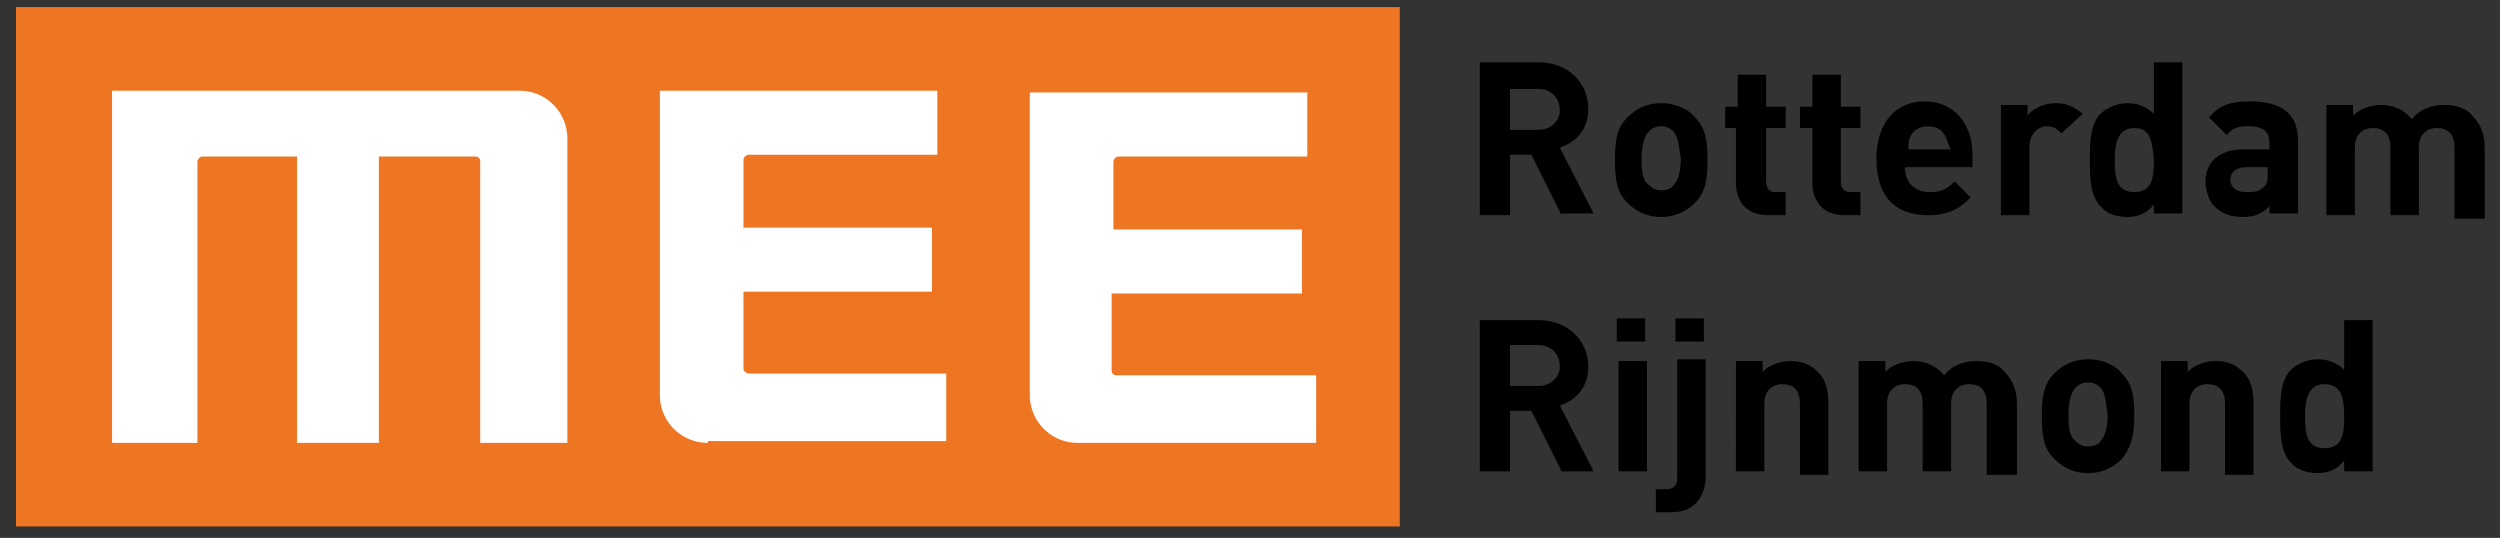 <svg width="251" height="54" viewBox="0 0 251 54" xmlns="http://www.w3.org/2000/svg"><rect x="0" y="0" width="251" height="54" fill="#333333" stroke="none"/><g fill="none"><path fill="#EE7623" d="M1.607.714h138.929v52.143H1.607z"/><path d="M52.143 9.107a4.801 4.801 0 014.821 4.822v30.535h-8.75V16.25c0-.357-.178-.536-.535-.536h-9.643v28.75H29.82v-28.75h-9.464c-.357 0-.536.357-.536.536v28.214h-8.57V9.107h40.893zm18.928 35.357a4.801 4.801 0 01-4.821-4.821V9.107h27.857v6.429H75.18c-.358 0-.536.357-.536.535v6.786H93.57v6.429H74.643v7.678c0 .357.357.536.536.536H95v6.786H71.071v.178zm37.143 0a4.801 4.801 0 01-4.821-4.821V9.286h27.857v6.428h-18.929c-.357 0-.535.357-.535.536v6.786h18.928v6.428h-19.107v7.679c0 .357.179.536.536.536h20v6.785h-23.929z" fill="#FFF"/><path d="M156.786 21.607l-3.036-6.071h-2.143v6.071h-3.036V6.25h5.893c3.036 0 5 2.143 5 4.643 0 2.143-1.25 3.393-2.857 3.928L160 21.43h-3.214v.178zM154.464 8.93h-2.857v4.107h2.857c1.25 0 2.143-.893 2.143-1.965 0-1.25-.893-2.142-2.143-2.142zm15.715 11.427c-.715.714-1.786 1.429-3.393 1.429-1.607 0-2.679-.715-3.393-1.429-1.072-1.071-1.25-2.321-1.25-4.286 0-1.964.178-3.214 1.25-4.285.714-.715 1.786-1.429 3.393-1.429 1.607 0 2.857.714 3.393 1.429 1.071 1.071 1.25 2.321 1.25 4.285 0 1.965-.179 3.215-1.25 4.286zm-2.143-7.143c-.357-.357-.715-.535-1.25-.535-.536 0-.893.178-1.25.535-.536.536-.715 1.607-.715 2.679 0 1.071 0 2.143.715 2.678.357.358.714.536 1.25.536.535 0 1.071-.178 1.25-.536.535-.535.714-1.607.714-2.678-.179-1.072-.179-1.964-.714-2.679zm9.464 8.393c-2.321 0-3.214-1.607-3.214-3.214v-5.536h-1.072v-2.143h1.25V7.5h2.857v3.214h1.965v2.143h-1.965v5.357c0 .715.358 1.072.893 1.072h1.072v2.321H177.5zm7.679 0c-2.322 0-3.215-1.607-3.215-3.214v-5.536h-1.25v-2.143h1.25V7.5h2.857v3.214h1.965v2.143h-1.965v5.357c0 .715.358 1.072.893 1.072h1.072v2.321h-1.607zm6.071-4.821c0 1.428.893 2.5 2.5 2.5 1.25 0 1.786-.357 2.5-1.072l1.607 1.607c-1.071 1.072-2.143 1.786-4.286 1.786-2.678 0-5.178-1.25-5.178-5.714 0-3.572 1.964-5.714 4.821-5.714 3.036 0 4.822 2.321 4.822 5.357v1.25h-6.786zm4.107-3.036c-.357-.714-.893-1.071-1.786-1.071-.892 0-1.607.535-1.785 1.071-.179.357-.179.714-.179 1.25h4.286c-.357-.536-.357-.893-.536-1.25zm11.607-.357c-.357-.357-.714-.714-1.428-.714-.893 0-1.786.714-1.786 2.142v6.786h-2.857V10.536h2.678v1.071c.536-.714 1.608-1.25 2.858-1.25 1.071 0 1.785.357 2.678 1.072l-2.143 1.964zm9.286 8.214v-1.071c-.714.893-1.607 1.25-2.679 1.25-1.071 0-2.142-.357-2.678-1.072-1.072-1.071-1.072-3.035-1.072-4.643 0-1.607 0-3.571 1.072-4.642.536-.536 1.607-1.072 2.678-1.072 1.072 0 1.965.357 2.679 1.072V6.25h2.857v15.179h-2.857v.178zm-1.964-8.75c-1.607 0-1.965 1.429-1.965 3.214 0 1.786.179 3.215 1.965 3.215 1.785 0 1.964-1.429 1.964-3.215-.179-1.964-.357-3.214-1.964-3.214zm13.571 8.75v-.893c-.714.715-1.428 1.072-2.678 1.072s-2.143-.357-2.858-1.072c-.535-.535-.892-1.607-.892-2.5 0-1.785 1.25-3.214 3.75-3.214h2.678v-.536c0-1.25-.536-1.785-2.143-1.785-1.071 0-1.607.178-2.143.892l-1.785-1.785c1.071-1.25 2.143-1.607 4.107-1.607 3.214 0 4.821 1.25 4.821 3.928v7.322h-2.857v.178zm-.178-4.821h-2.143c-1.072 0-1.607.535-1.607 1.25 0 .714.535 1.25 1.607 1.25.714 0 1.25 0 1.785-.536.358-.357.358-.714.358-1.429v-.535zm18.75 4.821v-6.786c0-1.607-.893-1.964-1.786-1.964s-1.786.536-1.786 1.964v6.786H240v-6.786c0-1.607-.893-1.964-1.786-1.964s-1.785.536-1.785 1.964v6.786h-2.858V10.536h2.679v1.071c.714-.714 1.786-1.071 2.857-1.071 1.25 0 2.322.535 3.036 1.428.893-1.071 1.964-1.428 3.393-1.428 1.071 0 2.143.357 2.678 1.071.893.893 1.25 1.964 1.25 3.214v7.143h-3.035v-.357zm-89.643 25.714l-3.036-6.071h-2.143v6.071h-3.036V32.143h5.893c3.036 0 5 2.143 5 4.643 0 2.143-1.25 3.393-2.857 3.928L160 47.321h-3.214zm-2.322-12.678h-2.857v4.107h2.857c1.25 0 2.143-.893 2.143-1.964 0-1.25-.893-2.143-2.143-2.143zm7.857-.357v-2.322h2.858v2.322h-2.858zm.179 13.035V36.25h2.857v11.071H162.5zm5.357 4.108h-1.607v-2.322h1.071c.715 0 1.072-.357 1.072-1.071V36.07h2.857v12.143c-.179 1.607-1.071 3.215-3.393 3.215zm.357-17.143v-2.322h2.857v2.322h-2.857zm12.5 13.035v-6.785c0-1.607-.893-1.965-1.785-1.965-.893 0-1.786.536-1.786 1.965v6.785h-2.857V36.25h2.678v1.071c.715-.714 1.786-1.071 2.857-1.071 1.072 0 1.965.357 2.679 1.071.893.893 1.071 1.965 1.071 3.215v7.143h-2.857v-.358zm18.75 0v-6.785c0-1.607-.893-1.965-1.785-1.965-.893 0-1.786.536-1.786 1.965v6.785h-2.857v-6.785c0-1.607-.893-1.965-1.786-1.965s-1.786.536-1.786 1.965v6.785h-2.857V36.25h2.679v1.071c.714-.714 1.785-1.071 2.857-1.071 1.25 0 2.321.536 3.036 1.429.892-1.072 1.964-1.429 3.392-1.429 1.072 0 2.143.357 2.679 1.071.893.893 1.25 1.965 1.25 3.215v7.143h-3.036v-.358zm13.572-1.25c-.715.715-1.786 1.429-3.393 1.429-1.607 0-2.679-.714-3.393-1.429C205.179 45 205 43.75 205 41.786c0-1.965.179-3.215 1.25-4.286.714-.714 1.786-1.429 3.393-1.429 1.607 0 2.857.715 3.393 1.429 1.071 1.071 1.25 2.321 1.25 4.286 0 1.964-.357 3.214-1.25 4.285zm-2.143-7.142c-.357-.358-.714-.536-1.25-.536s-.893.178-1.25.536c-.536.535-.714 1.607-.714 2.678 0 1.072 0 2.143.714 2.679.357.357.714.535 1.25.535s1.071-.178 1.25-.535c.536-.536.714-1.607.714-2.679-.178-1.071-.178-2.143-.714-2.678zm12.5 8.392v-6.785c0-1.607-.893-1.965-1.786-1.965s-1.786.536-1.786 1.965v6.785h-2.857V36.25h2.679v1.071c.714-.714 1.786-1.071 2.857-1.071 1.071 0 1.964.357 2.679 1.071.892.893 1.071 1.965 1.071 3.215v7.143h-2.857v-.358zm11.964 0V46.25c-.714.893-1.607 1.25-2.678 1.25-1.072 0-2.143-.357-2.679-1.071-1.071-1.072-1.071-3.036-1.071-4.643 0-1.607 0-3.572 1.071-4.643.536-.536 1.607-1.072 2.679-1.072 1.071 0 1.964.358 2.678 1.072v-5h2.857V47.32h-2.857zm-1.964-8.75c-1.607 0-1.964 1.429-1.964 3.215 0 1.785.178 3.214 1.964 3.214s1.964-1.429 1.964-3.214c0-1.965-.357-3.215-1.964-3.215z" fill="#000"/></g></svg>